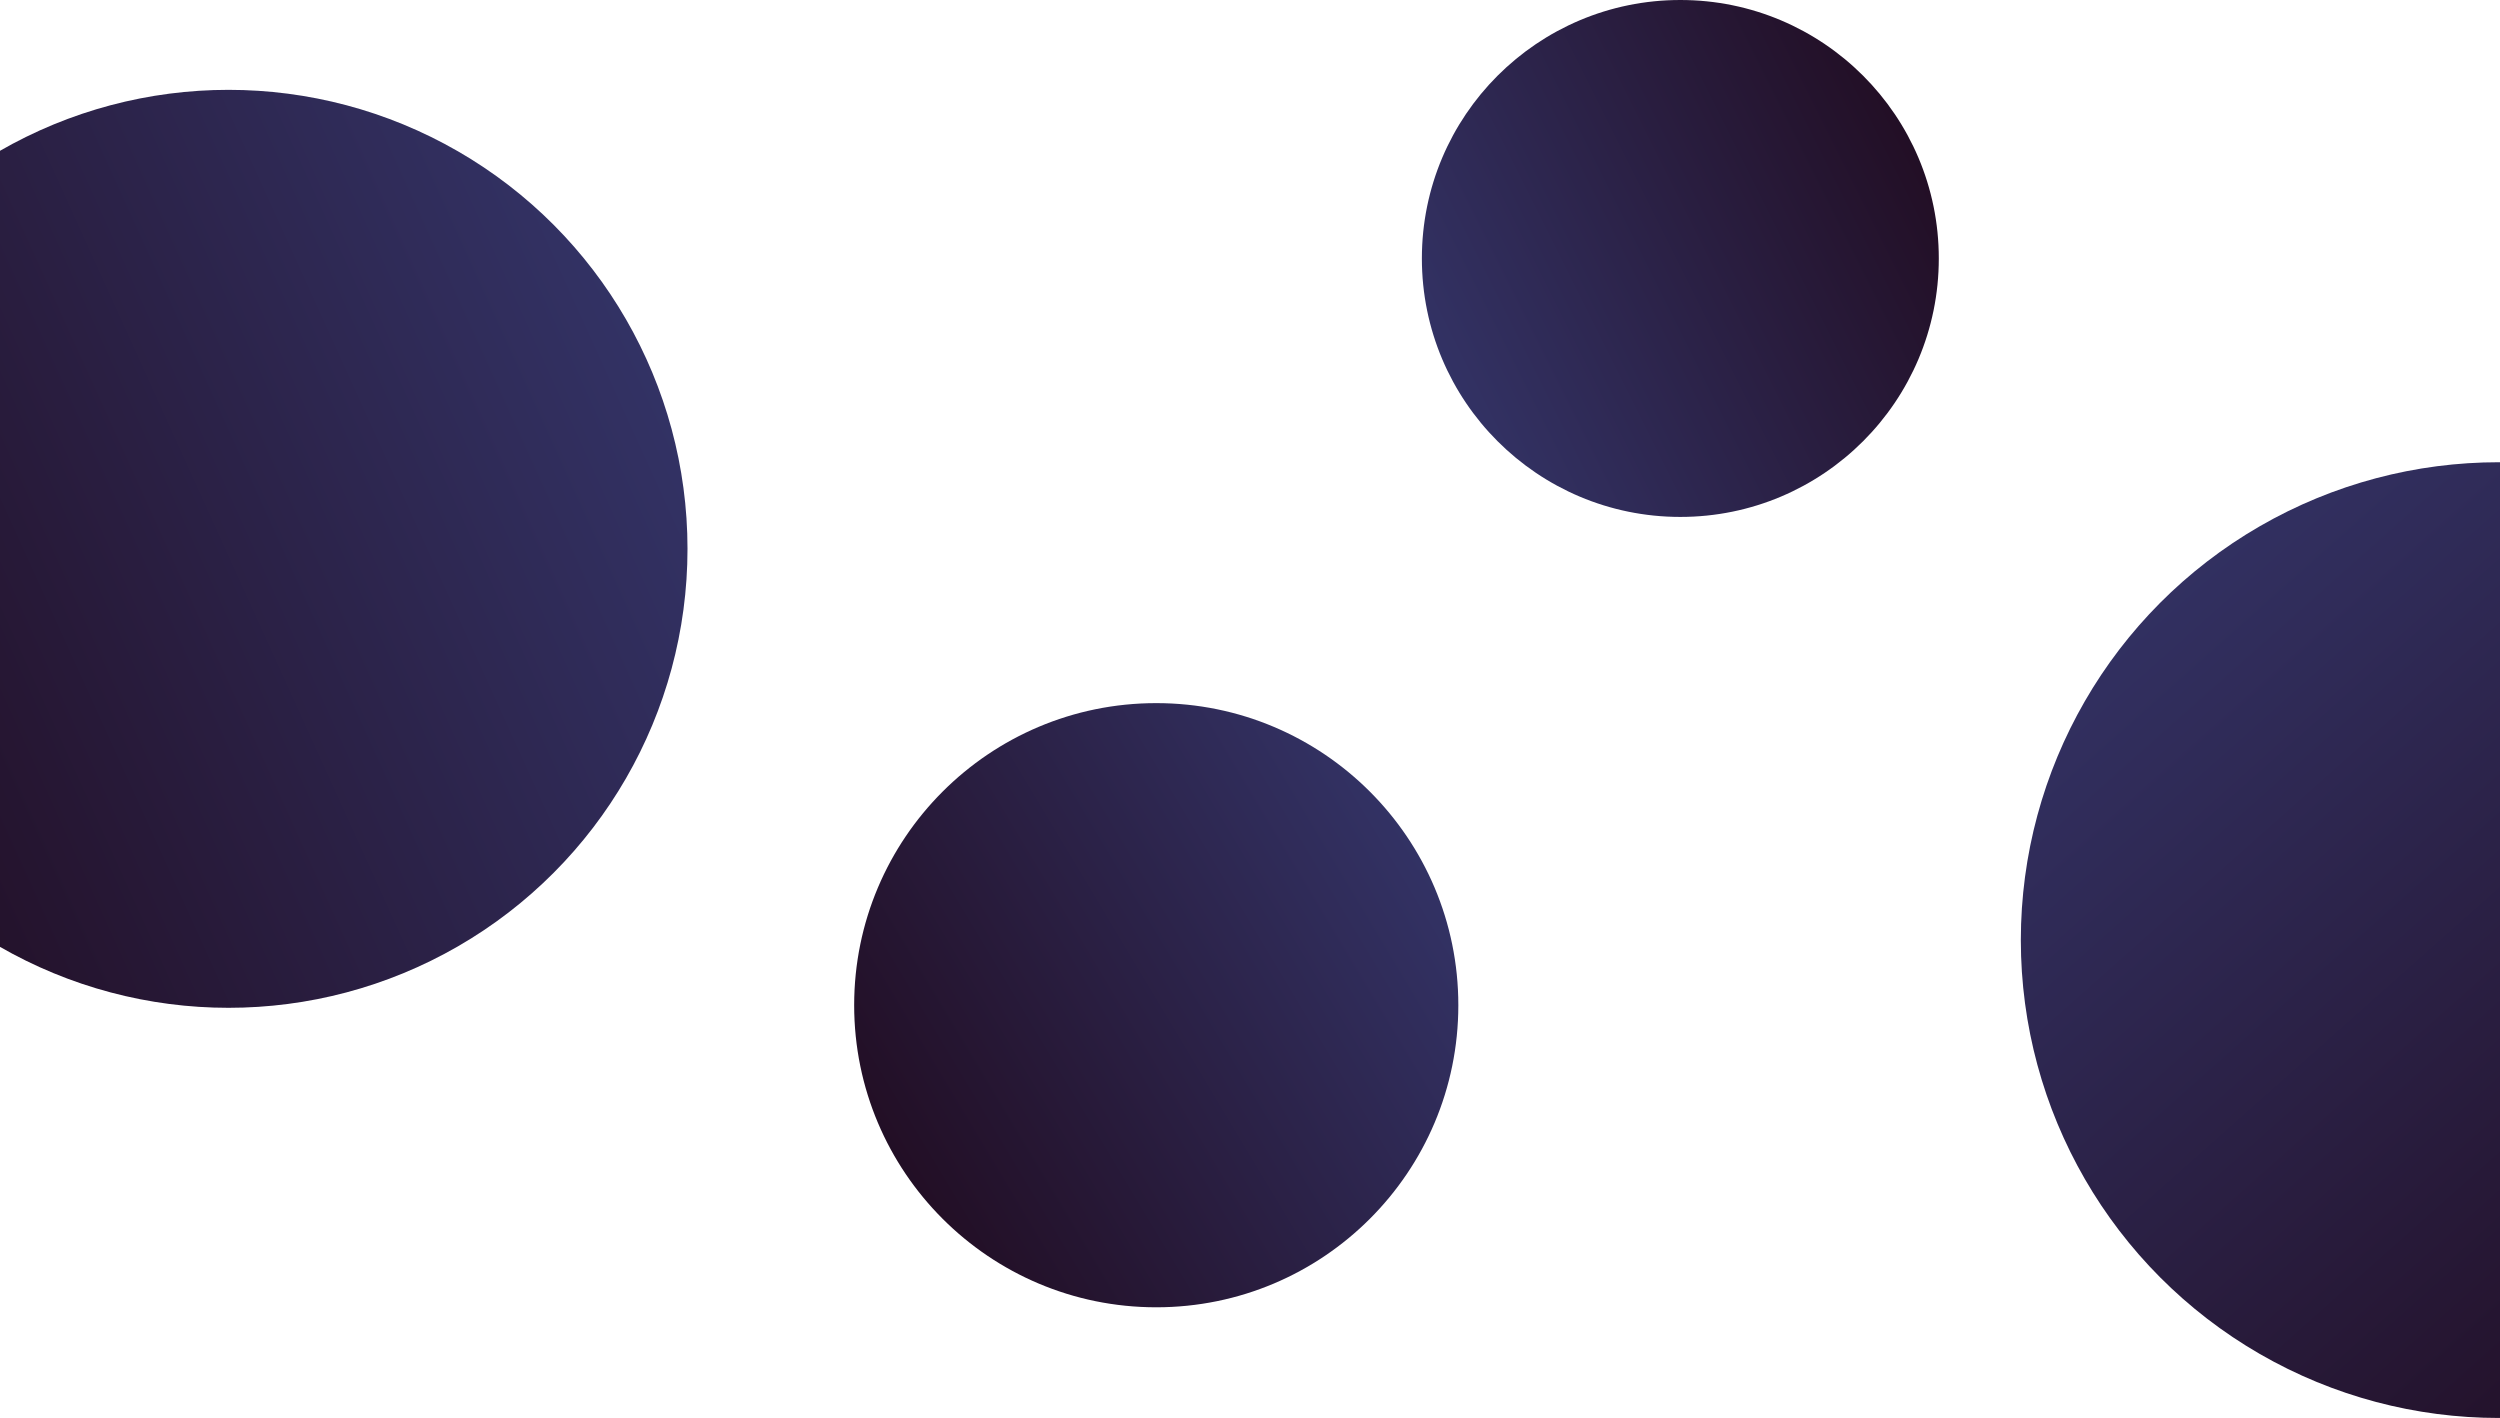 <svg width="1920" height="1089" viewBox="0 0 1920 1089" fill="none" xmlns="http://www.w3.org/2000/svg">
<circle cx="1919" cy="722" r="367" fill="url(#paint0_linear_136_23)"/>
<circle cx="888" cy="772" r="232" fill="url(#paint1_linear_136_23)"/>
<circle cx="1290.5" cy="198.5" r="198.5" fill="url(#paint2_linear_136_23)"/>
<circle cx="175.5" cy="421.5" r="352.5" fill="url(#paint3_linear_136_23)"/>
<defs>
<linearGradient id="paint0_linear_136_23" x1="2175" y1="991.5" x2="1641.5" y2="391.5" gradientUnits="userSpaceOnUse">
<stop stop-color="#D9D9D9"/>
<stop offset="0" stop-color="#220E24"/>
<stop offset="1" stop-color="#333366"/>
</linearGradient>
<linearGradient id="paint1_linear_136_23" x1="702.5" y1="931" x2="1120" y2="681" gradientUnits="userSpaceOnUse">
<stop stop-color="#D9D9D9"/>
<stop offset="0" stop-color="#220E24"/>
<stop offset="1" stop-color="#333366"/>
</linearGradient>
<linearGradient id="paint2_linear_136_23" x1="1473" y1="102" x2="1099" y2="289" gradientUnits="userSpaceOnUse">
<stop stop-color="#D9D9D9"/>
<stop offset="0" stop-color="#220E24"/>
<stop offset="1" stop-color="#333366"/>
</linearGradient>
<linearGradient id="paint3_linear_136_23" x1="-195" y1="513.5" x2="484.5" y2="205" gradientUnits="userSpaceOnUse">
<stop stop-color="#D9D9D9"/>
<stop offset="0" stop-color="#220E24"/>
<stop offset="1" stop-color="#333366"/>
</linearGradient>
</defs>
</svg>

